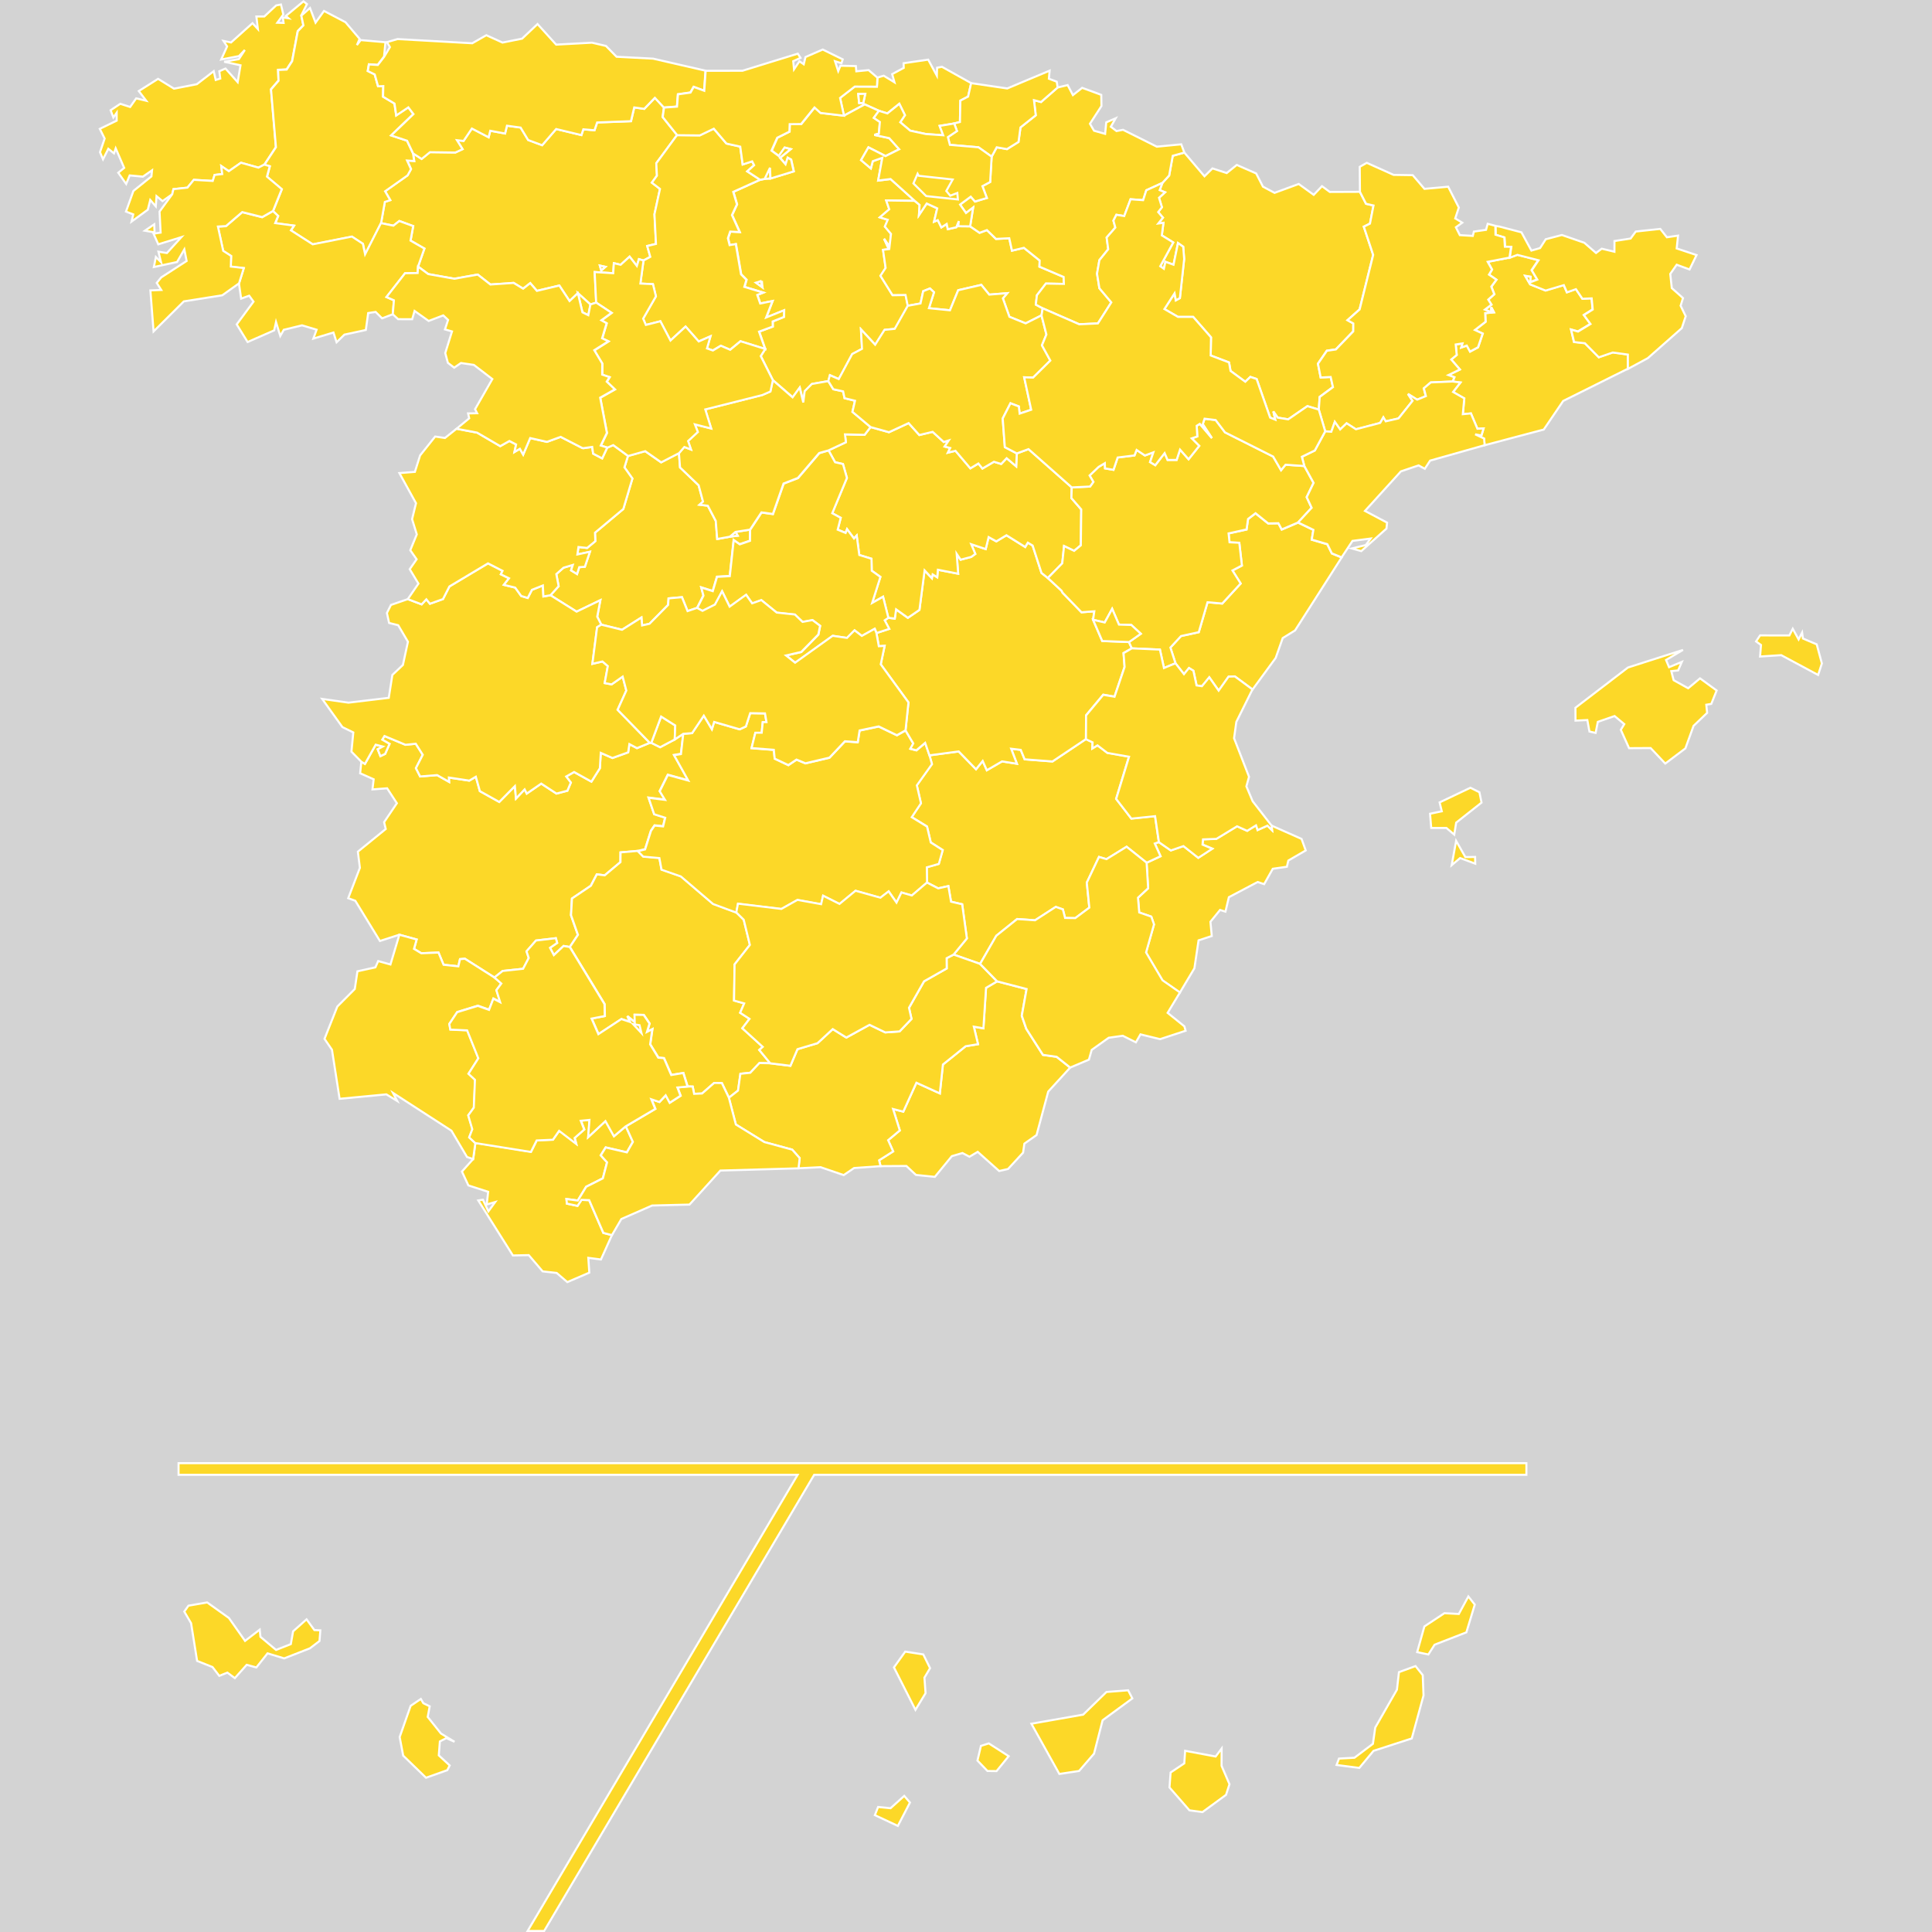 <?xml version="1.0" encoding="UTF-8" standalone="no"?>
<?xml-stylesheet type="text/css" href="/styles/home.css"?>
<!-- https://www.amcharts.com/svg-maps -->

<svg version="1.1" xmlns="http://www.w3.org/2000/svg" id="map-spain" viewBox="0 0 468.563 468.563" width="468.563"
   height="468.563" class="">

   <defs id="defs4">
      <style type="text/css" id="style2">
         .land {
            fill: #fcd828;
            fill-opacity: 1;
            stroke: white;
            stroke-opacity: 1;
            stroke-width: 0.5;
         }

         .rectangle:hover {
            fill: #bdbdbd;
            cursor: pointer;
         }
      </style>
      <!-- <amcharts:ammap
       projection="mercator"
       leftLongitude="-9.301684"
       topLatitude="43.792633"
       rightLongitude="4.313022"
       bottomLatitude="31.733447" /> -->
      <!-- All areas are listed in the line below. You can use this list in your script. -->
      <!--{id:"divider"},{id:"ES-A"},{id:"ES-AB"},{id:"ES-AL"},{id:"ES-AV"},{id:"ES-B"},{id:"ES-BA"},{id:"ES-BI"},{id:"ES-BU"},{id:"ES-C"},{id:"ES-CA"},{id:"ES-CC"},{id:"ES-CE"},{id:"ES-CO"},{id:"ES-CR"},{id:"ES-CS"},{id:"ES-CU"},{id:"ES-GC"},{id:"ES-GI"},{id:"ES-GR"},{id:"ES-GU"},{id:"ES-H"},{id:"ES-HU"},{id:"ES-J"},{id:"ES-L"},{id:"ES-LE"},{id:"ES-LO"},{id:"ES-LU"},{id:"ES-M"},{id:"ES-MA"},{id:"ES-ML"},{id:"ES-MU"},{id:"ES-NA"},{id:"ES-O"},{id:"ES-OR"},{id:"ES-P"},{id:"ES-PM"},{id:"ES-PO"},{id:"ES-S"},{id:"ES-SA"},{id:"ES-SE"},{id:"ES-SG"},{id:"ES-SO"},{id:"ES-SS"},{id:"ES-TE"},{id:"ES-TF"},{id:"ES-TO"},{id:"ES-T"},{id:"ES-V"},{id:"ES-VA"},{id:"ES-VI"},{id:"ES-Z"},{id:"ES-ZA"}-->
   </defs>
   <rect id="background" class="rectangle" stroke-width="0" stroke="#000" width="468.563" height="468.563" y="0" x="0"
      fill="#d3d3d3" />
   <path d="m 370.193,357.683 h -172.74 l -65.48,110.63 h -4.01 l 65.48,-110.63 H 43.303 v -2.82 H 370.193 Z"
      class="land" id="divider" />
   <path
      d="m 281.053,204.223 2.9,2.01 3.06,-1.06 3.59,2.85 3.4,-2.21 -2.37,-0.99 0.12,-1.27 3.24,-0.12 5.02,-3.05 2.46,1.1 2.14,-1.33 0.39,1.14 2.38,-1.07 1.12,1.13 -0.11,-1.12 v 0 l 7.27,3.23 1.01,2.79 -4.22,2.46 -0.35,1.5 -3.42,0.49 -2.1,3.73 -1.57,-0.52 -6.98,3.68 -0.83,3.51 -1.31,-0.41 -2.33,2.86 0.32,3.46 -3.2,1.05 -1.01,6.77 -3.53,5.91 v 0 l -4.23,-2.95 -3.99,-6.75 1.93,-6.81 -0.64,-1.91 -2.93,-1.01 -0.3,-3.58 2.46,-2.29 -0.37,-6.2 v 0 l 3.39,-1.58 -1.4,-3.09 z"
      class="land" title="Alicante" id="ES-A" />
   <path
      d="m 263.373,179.243 1.61,0.77 -0.07,1.49 1.25,-0.76 2.39,1.82 5.26,0.93 -3.12,10.23 3.68,4.78 5.75,-0.59 0.93,6.31 v 0 l -0.99,0.35 1.4,3.09 -3.39,1.58 v 0 l -4.84,-3.87 -4.88,3.01 -1.82,-0.54 -2.95,6.23 0.61,6.07 -3.4,2.54 -2.48,-0.04 -0.54,-2.08 -1.71,-0.61 -5.04,3.25 -4.34,-0.31 -5.04,4.05 -3.94,6.83 v 0 l -6.43,-2.26 v 0 l 3.22,-3.92 -1.14,-8.28 -2.7,-0.63 -0.65,-3.78 -2.46,0.55 -2.74,-1.41 v 0 l -0.05,-3.72 2.91,-0.83 0.95,-3.35 -2.89,-1.85 -0.91,-3.86 -3.71,-2.28 2.23,-3.36 -1,-4.36 3.67,-5.14 -0.59,-2.1 v 0 l 7.1,-0.95 4.2,4.32 1.62,-2.01 1,2.25 3.69,-2.15 3.6,0.57 -1.39,-3.64 2.33,0.28 0.94,2.29 6.75,0.52 z"
      class="land" title="Albacete" id="ES-AB" />
   <path
      d="m 241.813,238.013 7.16,1.86 -1.17,6.48 1.1,3.17 4.04,6.32 3.32,0.47 3.28,2.61 v 0 l -5.32,5.82 -2.83,10.54 -2.95,2.08 -0.32,2.19 -3.64,3.96 -2.16,0.49 -5.2,-4.65 -2,1.19 -1.7,-0.9 -2.58,0.76 -4.12,5.02 -4.58,-0.47 -2.32,-2.17 -6.26,0.04 v 0 l -0.36,-1.42 3.41,-2.16 -1.22,-2.72 2.83,-2.36 -1.63,-5.2 2.48,0.64 3.18,-7.01 5.68,2.58 0.75,-7 5.51,-4.43 3,-0.5 -1.01,-4.25 2.32,0.4 0.64,-9.82 z"
      class="land" title="Almería" id="ES-AL" />
   <path
      d="m 152.303,110.573 4.14,-1.17 3.87,2.71 4.35,-2.25 v 0 l 0.27,3.51 4.51,4.32 1.06,3.95 -0.84,0.77 2,0.24 1.93,3.68 0.35,4.39 3.06,-0.56 v 0 l 1.91,-0.24 -0.54,-0.92 v 0 l 3.53,-0.55 v 0 l -0.04,2.68 -2.48,0.85 -1.46,-1.03 -0.95,8.73 -3.1,0.17 -1.03,3.47 -2.79,-0.89 0.53,1.98 -1.53,3.02 v 0 l -2.3,0.77 -1.36,-3.37 -3.25,0.29 -0.11,1.59 -4.51,4.57 -1.8,0.4 -0.16,-1.92 -4.7,2.97 -5.04,-1.24 v 0 l -0.98,-1.93 0.76,-4 -5.76,2.78 -6.34,-3.98 v 0 l 1.98,-2.19 -0.56,-2.94 1.75,-1.55 2.25,-0.67 -0.42,1.32 1.45,0.88 0.53,-1.66 1.36,-0.09 1.23,-3.64 -3.04,0.64 0.26,-1.8 2.1,0.23 1.99,-1.65 -0.08,-2.05 6.87,-5.75 2.2,-7.38 -1.93,-2.72 z"
      class="land" title="Avila" id="ES-AV" />
   <path
      d="m 366.103,62.463 1.86,-0.7 5.12,1.31 -1.63,2.43 1.35,2.26 -1.71,0.65 0.08,-1.32 -1.29,-0.21 1.19,2.05 3.74,1.5 4.42,-1.32 0.76,1.75 2.18,-0.77 1.57,2.33 2.24,-0.1 0.26,2.71 -2.14,1.34 1.6,2.17 -3.02,1.83 -1.68,-0.47 0.72,3.01 2.62,0.29 3.39,3.42 3.39,-1.17 3.66,0.5 0.01,3.48 v 0 l -15.68,7.81 -4.7,6.93 -14.35,3.81 v 0 l -0.13,-1.61 -2.17,-1.03 1.52,0.29 0.52,-1.72 -1.49,0.08 -1.57,-3.72 -1.96,0.19 0.35,-3.84 -2.71,-1.55 1.78,-2.3 -1.89,-0.24 v 0 l 0.42,-1.04 -1.44,-0.53 2.78,-1.35 -2.09,-2.42 1.32,-1.11 -0.24,-2.53 1.66,-0.26 -0.31,0.99 1.34,-0.46 0.8,1.45 1.93,-1.04 1.13,-3.32 -1.88,-0.87 2.58,-2 -0.09,-2.09 2.12,-0.2 -0.66,-1.24 -0.01,1.21 -1.52,-0.62 1.58,-1.21 -0.77,-1.22 1.47,-1.31 -0.72,-1.84 1.24,-1.68 -1.8,-1.23 0.73,-1.23 -1.04,-1.88 z"
      class="land" title="Barcelona" id="ES-B" />
   <path
      d="m 165.713,177.963 -0.58,4.85 -1.67,0.27 3.44,6.16 -4.95,-1.37 -1.97,3.96 1.28,2.08 -3.98,-0.49 1.36,4 2.67,0.84 -0.51,2.1 -2.06,-0.21 -0.88,1.3 -1.42,4.49 -1.75,0.42 v 0 l -4.22,0.37 -0.02,2.36 -3.82,3.21 -1.91,-0.24 -1.45,2.77 -4.57,3.09 -0.23,4.05 1.67,4.76 -1.95,2.94 v 0 l -1.5,-0.25 -2.36,2.21 -0.93,-1.76 1.73,-1.19 -0.32,-1.14 -4.81,0.56 -2.3,2.63 0.54,1.61 -1.37,2.62 -4.96,0.53 -2,1.57 v 0 l -7.17,-4.55 -1.18,0.1 -0.4,1.74 -3.59,-0.38 -1.23,-2.96 -4.16,0.17 -1.77,-1.06 0.64,-2.27 -4.2,-1.16 v 0 l -4.71,1.52 -5.97,-9.75 -1.72,-0.63 2.83,-7.36 -0.49,-3.92 6.76,-5.5 -0.4,-1.66 3.1,-4.59 -2.36,-3.62 -3.56,0.27 0.29,-2.46 -3.28,-1.46 0.29,-2.79 v 0 l 0.87,0.52 2.61,-4.66 1.72,0.45 -1.23,0.67 0.66,1.66 1.14,-0.54 1.07,-2.43 -1.77,-1.02 0.54,-0.89 5.1,2.13 2.49,-0.26 1.7,2.68 -1.66,3.25 1.02,2.01 4.12,-0.33 2.9,1.64 -0.05,-1.05 4.95,0.75 1.59,-0.94 0.98,3.49 4.7,2.62 3.79,-3.84 0.27,3.01 2.09,-2.21 0.52,1.01 3.51,-2.42 3.69,2.42 2.65,-0.69 0.84,-1.98 -1.13,-1.47 1.92,-1.09 4.2,2.33 2.05,-3.25 0.22,-3.72 2.83,1.24 3.81,-1.37 0.3,-2 1.84,0.98 3.11,-1.29 v 0 h 0.36 v 0 l 2.14,1.06 3.55,-1.88 v 0 z"
      class="land" title="Badajoz" id="ES-BA" />
   <path
      d="m 225.113,14.463 2.1,3.89 0.06,-1.93 1.18,-0.22 7.08,3.96 v 0 l -0.74,3.26 -1.88,0.98 -0.1,5.19 -1.4,0.35 v 0 l -3.53,0.58 0.86,2.27 -4.18,-0.29 -3.82,-0.82 -2.42,-2.05 1.14,-1.71 -1.36,-2.75 -2.9,2.33 -2.04,-0.64 v 0 l -3.44,-1.55 -5.04,2.73 v 0 l -0.95,-4.31 3.57,-2.76 5.37,0.02 0.13,-2.18 v 0 l 1.52,-0.45 2.61,1.6 -0.56,-1.99 2.81,-1.51 -0.04,-1.13 z m -16.96,8.33 1.69,-0.04 -0.48,2.24 -1.01,-0.02 z"
      class="land" title="Vizcaya" id="ES-BI" />
   <path
      d="m 222.703,42.313 0.11,0.32 v 0 l 8.24,0.9 -1.55,2.78 0.96,1.15 1.71,-0.66 0.14,1.57 -7.69,-0.82 -3.09,-3.07 1.01,-2.35 v 0 z m -18.02,-14.26 5.04,-2.73 3.44,1.55 v 0 l -1.24,1.7 1.47,0.99 -0.24,2.82 -1.1,0.33 3.61,0.77 2.42,2.7 -3.31,1.66 -4.15,-2.12 -1.78,3.1 2.37,2.01 0.46,-1.75 2.32,-0.82 -1.01,5.53 3.02,-0.37 5.88,5.3 v 0 l -6.94,-0.1 0.75,2.14 -2.28,1.96 1.92,0.6 -0.7,1.64 1.49,1.78 -0.36,3.11 -1.34,-1.93 1.16,2.51 -1.4,0.17 0.63,4.39 -1.25,1.91 2.92,4.68 3.17,-0.03 0.54,2.63 v 0 0 0 l -3.16,5.59 -2.47,0.24 -2.28,3.61 -3.45,-3.73 0.26,4.72 -2.38,1.26 -3.26,6.07 -2.15,-0.94 -0.38,1.43 v 0 l -3.99,0.7 -1.74,1.75 -0.34,2.73 -0.87,-3.6 -1.72,2.36 -4.81,-4.17 v 0 l -2.94,-5.84 1.09,-1.73 v 0 l -1.47,-4.2 3.32,-1.23 -0.02,-1.24 2.73,-1.1 0.03,-1.61 -4.34,1.75 1.55,-4 -2.99,0.6 -0.71,-2.07 1.44,-0.57 -4.58,-1.39 0.52,-1.72 -1.31,-1.32 -1.27,-7.33 -1.5,0.24 -0.41,-1.66 0.55,-1.62 2.29,0.11 -1.86,-4.11 1.21,-2.6 -0.9,-3.03 6.5,-2.94 v 0 l 1.09,-0.21 v 0 l 1.42,-0.1 v 0 l 5.64,-1.73 -0.64,-2.84 -0.83,-0.46 -0.5,1.6 -1.35,-1.58 2.6,-2.11 -1.47,-0.37 -1.42,2.05 -1.76,-1.3 1.39,-3.13 2.96,-1.48 0.07,-1.81 2.76,-0.03 3.25,-4.02 1.46,1.32 z m -19.88,40.32 0.11,1.32 v 0 l -1.52,-1.11 v 0 z"
      class="land" title="Burgos" id="ES-BU" />
   <path
      d="m 73.603,0.323 0.84,0.68 -1.38,2.74 v 0 l 0.5,2.37 -1.36,1.41 -1.37,7.27 -1.32,2.03 -2.08,0.1 0.1,2.61 -1.82,2.11 1.2,14.02 -2.81,4.27 v 0 l -1.42,0.73 -4.23,-1.19 -2.94,2.05 -1.84,-1.24 0.23,1.94 -1.85,0.21 -0.45,1.46 -4.59,-0.27 -1.54,1.89 -3.4,0.37 -0.29,1.22 v 0 l -2.37,1.67 -1.45,-1.21 -0.18,2.48 -1.34,-1.55 -0.6,2.37 -3.94,2.88 0.41,-1.75 -1.76,-0.68 1.8,-5 4.37,-3.53 0.15,-1.48 -2.22,1.54 -3.2,-0.3 -0.85,2.07 -1.92,-2.72 1.43,-1.17 -2.05,-4.75 -0.42,1.22 -1.37,-1.11 -1.29,2.55 -0.73,-1.73 1.13,-3.3 -1.18,-2.35 4.1,-2 v -1.92 l -0.81,1.16 -0.66,-1.76 2.34,-1.56 2.39,0.77 1.47,-2.09 2.43,0.58 -1.8,-2.35 4.68,-2.96 3.86,2.38 5.54,-1.08 4.09,-3.16 0.49,2.13 1.1,-0.34 -0.23,-1.78 1.5,-0.65 2.95,3.31 0.69,-4.1 -3.96,-0.85 3.57,-0.65 1.44,-2.21 -1.43,1.48 -4.31,0.83 1.44,-3.17 -0.88,-1.34 1.83,0.38 5.21,-4.68 1.3,1.43 -0.36,-3.05 1.93,-0.01 2.87,-2.68 1.16,-0.22 0.57,2.42 -1.45,2 1.52,0.05 -0.19,-1.33 1.39,0.2 -0.66,-0.56 z"
      class="land" title="A Coruña" id="ES-C" />
   <path
      d="m 115.293,277.163 13.5,2.16 1.4,-2.79 3.94,-0.16 1.51,-2.16 4.12,3.15 -0.37,-1.41 2.33,-2.05 -0.83,-2.13 2.11,-0.21 -0.33,4.2 4.2,-3.9 2.06,3.68 2.84,-2.4 v 0 l 1.71,3.78 -1.45,2.54 -5.14,-1.19 -1.2,1.92 1.53,1.69 -1.02,3.88 -4.05,2.05 -2.03,3.34 -2.75,-0.37 0.11,1.12 2.58,0.55 0.96,-1.46 1.86,0.07 3.44,7.95 2.08,0.54 v 0 l -2.66,5.91 -3.06,-0.4 0.24,3.59 -5.33,2.29 -2.58,-2.22 -3.4,-0.38 -3.37,-3.94 -3.85,0.08 -8.4,-13.34 1.13,-0.18 1.33,2.82 1.65,-2.26 -2.06,0.6 0.35,-3.08 -4.8,-1.55 -1.56,-3.36 2.73,-3.05 v 0 z"
      class="land" title="Cadiz" id="ES-CA" />
   <path
      d="m 98.903,145.303 3.36,1.27 1.14,-1.22 0.87,1.07 3.16,-1.13 1.56,-3.06 9.36,-5.6 3.53,1.81 -0.41,0.84 1.98,0.97 -1.25,1.59 2.75,0.67 1.46,2.03 1.58,0.48 1.01,-1.97 2.66,-1.06 0.13,2.66 1.71,-0.29 v 0 l 6.34,3.98 5.76,-2.78 -0.76,4 0.98,1.93 v 0 l -1.01,0.63 -1.14,8.87 2.44,-0.57 1.3,1.12 -0.76,4.12 1.68,0.31 2.68,-1.88 0.89,3.38 -2.11,4.67 7.8,8.01 v 0 l -3.11,1.29 -1.84,-0.98 -0.3,2 -3.81,1.37 -2.83,-1.24 -0.22,3.72 -2.05,3.25 -4.2,-2.33 -1.92,1.09 1.13,1.47 -0.84,1.98 -2.65,0.69 -3.69,-2.42 -3.51,2.42 -0.52,-1.01 -2.09,2.21 -0.27,-3.01 -3.79,3.84 -4.7,-2.62 -0.98,-3.49 -1.59,0.94 -4.95,-0.75 0.05,1.05 -2.9,-1.64 -4.12,0.33 -1.02,-2.01 1.66,-3.25 -1.7,-2.68 -2.49,0.26 -5.1,-2.13 -0.54,0.89 1.77,1.02 -1.07,2.43 -1.14,0.54 -0.66,-1.66 1.23,-0.67 -1.72,-0.45 -2.61,4.66 -0.87,-0.52 v 0 l -2.4,-2.45 0.45,-4.66 -2.64,-1.29 -4.91,-6.84 6.38,0.91 9.77,-1.17 0.87,-5.55 2.56,-2.42 1.22,-5.63 -2.36,-4.01 -2.21,-0.55 -0.53,-2.41 0.98,-1.96 z"
      class="land" title="Caceres" id="ES-CC" />
   <path
      d="m 59.833,403.763 -2.88,3.23 -1.81,-1.34 -1.96,0.79 -1.65,-2.14 -3.73,-1.49 -1.46,-9.15 -1.65,-2.81 1.01,-1.43 4.54,-0.79 5.28,3.78 3.91,5.55 3.55,-2.73 0.18,1.74 3.79,3.18 3.58,-1.41 0.55,-3.1 3.27,-2.91 1.89,2.6 1.45,0.07 -0.21,2.59 -2.32,1.77 -6.24,2.44 -4.04,-1.22 -2.71,3.42 z"
      class="land" title="Ceuta" id="ES-CE" />
   <path
      d="m 155.103,248.633 0.47,1.93 -2.02,-2.16 z m -0.41,-42.27 1.3,1.33 3.92,0.35 0.52,2.82 4.69,1.64 7.81,6.68 5.65,2.09 v 0 l 1.8,1.78 1.5,6.1 -3.71,4.73 -0.14,8.76 2.46,0.69 -0.98,2.28 2.27,1.48 -1.74,2.28 4.95,4.51 -0.85,0.75 2.66,3.23 v 0 l -2.61,-0.06 -2.21,2.37 -2.4,0.24 -0.58,4.08 -2.22,1.74 v 0 l -1.71,-3.57 -1.86,-0.02 -2.93,2.56 -1.93,0.08 -0.35,-1.76 -1.22,-0.03 v 0 l -1.03,-3.28 -2.92,0.49 -1.78,-4.09 -1.37,-0.12 -1.97,-3.23 0.53,-3.68 -1.3,0.67 0.62,-2.03 -1.41,-2.09 -2.23,-0.04 0.06,1.81 -1.81,-1.47 0.67,1.4 -2.11,-0.69 -5.57,3.66 -1.65,-3.78 3.2,-0.61 -0.07,-2.9 -8.43,-13.85 v 0 l 1.96,-2.94 -1.68,-4.76 0.23,-4.05 4.58,-3.09 1.45,-2.77 1.91,0.24 3.82,-3.21 0.02,-2.36 z"
      class="land" title="Cordoba" id="ES-CO" />
   <path
      d="m 157.953,180.153 2.38,-6.37 3.43,2.17 -0.12,3.39 v 0 l -3.55,1.88 z m 7.76,-2.19 2.13,-0.16 2.85,-4.24 1.96,3.29 0.55,-1.76 6.18,1.79 1.5,-0.69 1.06,-3.22 3.59,0.06 0.36,2.12 -0.91,0.01 -0.26,2.57 -1.53,0.01 -0.92,3.72 5.4,0.42 0.21,2.13 3.32,1.57 1.98,-1.33 2.16,0.89 5.83,-1.36 3.75,-3.97 3.1,0.22 0.46,-2.84 4.63,-0.98 4.42,2.13 2.09,-1.18 v 0 l 1.88,3.18 -0.7,1.28 1.46,0.37 2.14,-1.8 1.04,3.03 v 0 l 0.59,2.11 -3.67,5.14 1,4.36 -2.24,3.36 3.71,2.28 0.91,3.86 2.9,1.85 -0.95,3.34 -2.91,0.83 0.05,3.72 v 0 l -3.66,3.13 -2.52,-0.73 -1.19,2.47 -1.92,-2.73 -2,1.54 -6.02,-1.69 -3.89,3.2 -3.99,-2 -0.47,2.07 -5.75,-1.04 -3.9,2.19 -10.52,-1.27 -0.41,2.13 v 0 l -5.65,-2.09 -7.81,-6.68 -4.69,-1.64 -0.52,-2.82 -3.92,-0.35 -1.3,-1.33 v 0 l 1.75,-0.42 1.43,-4.49 0.88,-1.3 2.06,0.21 0.51,-2.1 -2.67,-0.84 -1.36,-4 3.98,0.5 -1.28,-2.08 1.97,-3.96 4.95,1.36 -3.44,-6.15 1.67,-0.27 z"
      class="land" title="Ciudad Real" id="ES-CR" />
   <path
      d="m 285.083,160.863 -1.24,-3.81 2.59,-2.8 4.3,-0.93 2.13,-7.26 3.56,0.32 4.47,-4.86 -1.99,-3.16 2.29,-1.19 -0.63,-5.52 -2.37,-0.1 -0.23,-2.17 4.36,-0.95 0.37,-2.54 1.81,-1.39 3.08,2.47 2.47,-0.04 0.81,1.51 3.95,-1.69 v 0 l 3.72,1.79 -0.4,2.36 3.78,1.11 1.1,2.23 2.37,0.97 v 0 l -11.29,17.68 -3,1.86 -1.7,4.81 -5.61,7.66 v 0 l -4.28,-3.16 -1.52,0.06 -2.4,3.39 -2.28,-3.23 -1.77,2.16 -1.31,-0.18 -0.77,-3.56 -1.07,-0.66 -1.21,1.49 z"
      class="land" title="Castellón" id="ES-CS" />
   <path
      d="m 215.423,149.833 1.57,0.2 0.32,-2.24 2.86,2.05 2.81,-1.92 1.24,-9.58 1.78,1.89 0.17,-0.92 1.13,0.69 0.15,-1.82 4.92,0.96 -0.36,-4.83 0.96,1.43 2.58,-0.68 0.98,-0.72 -1,-2.35 3.52,1.17 0.71,-2.89 1.87,1.03 2.45,-1.48 4.55,2.84 0.63,-1.05 1.18,0.7 2.15,6.64 1.54,1.23 v 0 l 3.33,3.09 0.23,0.46 4.6,4.76 3.11,-0.24 -0.3,2.06 v 0 l 2.21,5.15 6.49,0.25 v 0 l 0.7,1.53 v 0 l -2.02,1.12 0.26,3.36 -2.45,7.22 -2.73,-0.47 -4.16,4.99 -0.03,5.78 v 0 l -8.12,5.43 -6.75,-0.52 -0.94,-2.29 -2.33,-0.28 1.39,3.64 -3.6,-0.57 -3.69,2.15 -1,-2.25 -1.62,2.01 -4.2,-4.32 -7.1,0.95 v 0 l -1.04,-3.03 -2.13,1.8 -1.46,-0.38 0.71,-1.28 -1.88,-3.18 v 0 l 0.71,-6.77 -6.72,-9.24 0.94,-4.47 -1.41,0.08 -0.58,-3.2 v 0 l 3.09,-1.01 -1.11,-2.08 z"
      class="land" title="Cuenca" id="ES-CU" />
   <path
      d="m 296.283,424.063 -0.02,4.2 1.92,4.46 -0.84,2.58 -5.71,4.18 -3.16,-0.43 -4.84,-5.55 0.27,-3.62 3.32,-2.22 0.2,-3.05 7.4,1.39 z m 47.02,-19.99 1.75,2.19 0.19,4.94 -2.85,10.42 -9.28,3.01 -3.44,4.14 -5.52,-0.72 0.59,-1.55 3.75,-0.2 4.48,-3.38 0.56,-3.94 5.26,-9.19 0.49,-4.25 z m 12.81,-16.89 1.56,1.98 -2.04,6.73 -7.7,2.99 -1.52,2.38 -2.71,-0.58 1.75,-6.23 4.86,-3.21 3.49,0.19 z"
      class="land" title="Las Palmas" id="ES-GC" />
   <path
      d="m 363.603,54.933 5.39,1.41 2.41,4.43 2.11,-0.61 1.37,-2.14 3.92,-1.03 5.43,1.88 2.85,2.48 1.38,-1.04 3.08,0.74 0.01,-2.6 3.91,-0.6 1.25,-1.7 5.95,-0.64 1.6,2.03 2.71,-0.4 -0.33,3.11 4.82,1.61 -1.7,3.49 -3.12,-1.15 -1.56,2.23 0.37,3.43 2.72,2.43 -0.58,1.85 1.24,2.55 -0.95,2.89 -8.23,7.27 -4.84,2.62 v 0 l -0.01,-3.48 -3.66,-0.5 -3.38,1.17 -3.38,-3.42 -2.62,-0.29 -0.72,-3.01 1.68,0.47 3.02,-1.83 -1.6,-2.17 2.14,-1.34 -0.26,-2.71 -2.24,0.1 -1.57,-2.33 -2.18,0.77 -0.76,-1.75 -4.42,1.32 -3.74,-1.5 -1.19,-2.04 1.29,0.21 -0.08,1.32 1.71,-0.65 -1.34,-2.26 1.63,-2.43 -5.12,-1.31 -1.86,0.7 v 0 l 0.38,-2.62 -1.5,-0.02 -0.14,-2.27 -2.14,-0.64 -0.03,-2.16 v 0 z"
      class="land" title="Girona" id="ES-GI" />
   <path
      d="m 231.273,231.513 6.43,2.26 v 0 l 4.11,4.24 v 0 l -2.67,1.56 -0.64,9.82 -2.32,-0.4 1.01,4.25 -3,0.5 -5.51,4.43 -0.75,7 -5.68,-2.58 -3.18,7.01 -2.48,-0.64 1.63,5.2 -2.83,2.36 1.22,2.72 -3.41,2.16 0.36,1.42 v 0 l -6.43,0.46 -2.52,1.71 -5.6,-1.92 -5.36,0.27 v 0 l 0.28,-2.48 -1.81,-2.04 -6.76,-1.84 -6.91,-4.26 -1.69,-6.49 v 0 l 2.22,-1.73 0.58,-4.08 2.4,-0.25 2.22,-2.36 2.61,0.06 v 0 l 4.9,0.61 1.71,-4.03 4.86,-1.45 3.7,-3.42 3.29,2.05 5.63,-3.09 3.81,1.84 3.48,-0.24 2.89,-3.03 -0.61,-2.7 3.65,-6.42 5.5,-3.12 -0.02,-2.49 z"
      class="land" title="Granada" id="ES-GR" />
   <path
      d="m 211.143,103.573 4.46,1.25 4.76,-2.21 2.59,2.89 3.24,-0.77 2.69,2.46 1.22,-0.38 -1,1.49 1.35,0.35 -0.55,1.13 1.83,-0.45 3.61,4.25 1.95,-1.17 0.98,1.21 2.8,-1.64 1.74,0.54 1.33,-1.39 2.31,1.96 0.15,-3.13 v 0 l 2.84,-1.04 10.48,9.27 v 0 l -0.09,2.6 2.39,2.76 -0.1,8.71 -1.63,1.33 -2.43,-1.16 -0.44,4.19 -3.49,3.56 v 0 l -1.54,-1.23 -2.15,-6.65 -1.17,-0.69 -0.63,1.04 -4.55,-2.84 -2.46,1.48 -1.86,-1.03 -0.71,2.9 -3.52,-1.18 1,2.36 -0.98,0.72 -2.58,0.68 -0.96,-1.43 0.36,4.82 -4.92,-0.95 -0.15,1.82 -1.12,-0.69 -0.17,0.91 -1.78,-1.89 -1.25,9.58 -2.81,1.92 -2.85,-2.05 -0.32,2.24 -1.57,-0.2 v 0 l -1.28,-5.11 -2.65,1.5 2,-6.31 -2.1,-1.49 -0.06,-2.91 -2.96,-0.91 -0.63,-4.71 -0.66,0.71 -1.67,-2.26 -0.36,0.91 -1.92,-0.79 0.74,-2.87 -2.06,-1.12 3.56,-8.56 -0.96,-3.37 -1.91,-0.43 -1.59,-2.88 v 0 l 4.21,-1.97 -0.22,-1.91 4.76,0.12 z"
      class="land" title="Guadalajara" id="ES-GU" />
   <path
      d="m 95.303,265.053 1.03,1.97 -2.63,-1.61 -11.34,1.08 -1.85,-11.9 -1.81,-2.64 3.11,-7.84 4.23,-4.25 0.65,-4.3 4.35,-0.96 0.68,-1.52 2.97,0.83 2.16,-7.22 v 0 l 4.19,1.16 -0.64,2.27 1.77,1.07 4.17,-0.17 1.23,2.96 3.59,0.38 0.4,-1.74 1.18,-0.1 7.17,4.56 v 0 l 1.69,1.4 -1.2,1.63 0.92,2.9 -1.65,-0.85 -1.05,2.71 -2.73,-0.97 -4.99,1.53 -1.91,2.87 0.25,1.36 4.08,0.19 2.72,6.78 -2.39,3.75 1.58,1.48 -0.29,6.76 -1.35,1.86 0.99,3.38 -0.76,1.97 1.47,1.37 v 0 l -0.55,3.9 v 0 l -1.48,-0.5 -3.78,-6.38 z"
      class="land" title="Huelva" id="ES-H" />
   <path
      d="m 281.913,44.363 1.64,-1.8 0.87,-4.78 2.81,-0.78 v 0 l 4.89,5.75 1.93,-1.91 3.46,1.13 2.44,-1.97 4.7,2.06 1.65,3.21 2.81,1.5 5.86,-2.15 3.64,2.63 2.01,-2.1 1.89,1.4 7.3,-0.03 v 0 l 1.48,2.9 1.82,0.41 -0.86,4.4 -1.5,0.73 2.27,6.84 -3.29,13.23 -2.93,2.61 1.4,0.78 -0.01,1.93 -4.22,4.37 -2.18,0.32 -2.16,3.15 0.66,3.34 2.42,-0.12 0.56,2.45 -3.22,2.38 -0.21,3.09 v 0 l -2.76,-0.83 -4.66,3.2 -2.56,-0.42 -1.04,-1.49 0.49,2 -1.27,-0.51 -3.28,-9.37 -1.52,-0.5 -1.23,1.17 -3.57,-2.62 -0.37,-2.06 -4.45,-1.69 0.08,-4.4 -4.33,-4.96 h -3.69 l -3.28,-1.9 2.46,-3.82 0.31,1.7 0.98,-0.53 1.04,-9.48 -0.23,-2.98 -1.27,-0.89 -1.08,5.25 -1.96,-0.71 -0.38,1.69 -0.88,-0.61 3.15,-5.77 -2.77,-1.72 0.39,-3.04 -1.25,0.16 1.13,-1.41 -1.15,-1.36 0.9,-1.17 -0.7,-2.3 1.46,-1.33 -1.3,-0.52 z"
      class="land" title="Huesca" id="ES-HU" />
   <path
      d="m 224.803,214.043 2.74,1.41 2.46,-0.55 0.65,3.78 2.7,0.63 1.14,8.28 -3.22,3.92 v 0 l -1.69,0.87 0.02,2.49 -5.5,3.12 -3.65,6.42 0.61,2.7 -2.89,3.03 -3.48,0.24 -3.81,-1.84 -5.63,3.09 -3.29,-2.05 -3.7,3.42 -4.86,1.45 -1.71,4.03 -4.9,-0.61 v 0 l -2.65,-3.23 0.84,-0.75 -4.95,-4.51 1.74,-2.28 -2.27,-1.48 0.98,-2.27 -2.46,-0.69 0.13,-8.77 3.71,-4.73 -1.49,-6.1 -1.8,-1.78 v 0 l 0.4,-2.13 10.53,1.28 3.9,-2.19 5.74,1.04 0.47,-2.06 3.99,2 3.88,-3.2 6.03,1.69 2,-1.54 1.91,2.73 1.2,-2.46 2.52,0.73 z"
      class="land" title="Jaén" id="ES-J" />
   <path
      d="m 331.483,39.493 6.5,2.92 4.64,0.07 2.85,3.32 5.75,-0.52 2.58,5.05 -0.87,2.64 1.7,1.03 -1.54,1.12 0.95,1.9 3.15,0.19 0.26,-1.05 2.95,-0.42 0.4,-1.47 1.86,0.49 v 0 l 0.03,2.16 2.14,0.64 0.14,2.27 1.5,0.02 -0.38,2.62 v 0 l -5.29,1.02 1.04,1.88 -0.73,1.23 1.8,1.23 -1.24,1.68 0.72,1.84 -1.46,1.31 0.77,1.22 -1.58,1.21 1.52,0.62 0.01,-1.21 0.66,1.24 -2.12,0.2 0.09,2.09 -2.58,2 1.88,0.87 -1.13,3.32 -1.93,1.04 -0.79,-1.45 -1.34,0.46 0.31,-0.99 -1.66,0.26 0.24,2.54 -1.32,1.11 2.09,2.42 -2.78,1.35 1.44,0.53 -0.42,1.04 v 0 l -5.31,0.23 -1.69,1.44 0.5,1.89 -2.11,0.86 -2.22,-1.39 1.09,1.68 -3.4,4.26 -3.1,0.71 -0.57,-0.97 -0.77,1.35 -5.87,1.54 -2.26,-1.45 -1.57,1.5 -1.29,-1.84 -0.86,2.4 -1.46,-0.11 v 0 l -1.56,-5.27 v 0 l 0.22,-3.09 3.22,-2.38 -0.56,-2.46 -2.42,0.12 -0.66,-3.34 2.16,-3.14 2.18,-0.32 4.22,-4.38 0.01,-1.93 -1.4,-0.78 2.93,-2.61 3.29,-13.23 -2.27,-6.84 1.49,-0.75 0.86,-4.4 -1.81,-0.41 -1.48,-2.9 v 0 l -0.05,-6.07 z"
      class="land" title="Lleida" id="ES-L" />
   <path
      d="m 161.013,26.063 -0.32,2.3 3.51,4.39 v 0 l -5.03,6.83 0.16,3.01 -1.24,1.7 1.98,1.52 -1.34,6.14 0.37,7.2 -2.13,0.5 0.75,2.63 -1.66,0.9 v 0 l -1.11,-0.33 -0.5,1.64 -1.75,-2.24 -2.17,1.97 -1.65,-0.38 -0.15,2.43 -4.5,-0.29 0.36,7.42 v 0 l -1.39,0.44 v 0 l -3.05,-2.74 v 0 l -2.02,1.9 -2.48,-3.75 -5.44,1.29 -1.61,-1.87 -1.72,1.34 -2.31,-1.4 -5.63,0.39 -3.07,-2.41 -5.68,1.01 -6.33,-1.13 -2.47,-1.83 v 0 l 1.55,-4.36 -3.36,-1.93 0.64,-3.52 -3.36,-1.23 -1.44,1.13 -3.01,-0.62 v 0 l 0.92,-5.17 1.31,-0.42 -1.25,-2.16 5.46,-3.85 0.83,-1.51 -0.95,-2.1 1.73,0.13 -0.29,-1.85 v 0 l 2.07,1.34 2.02,-1.64 6.17,0.09 1.74,-0.81 -1.36,-2.18 1.61,0.18 2.02,-3.01 4.06,2.12 0.4,-1.58 3.59,0.67 0.46,-1.89 3.31,0.45 1.83,3.02 3.39,1.26 3.4,-3.92 6.13,1.47 0.47,-1.4 2.7,0.23 0.65,-1.89 8.21,-0.3 0.79,-3.34 2.42,0.35 2.59,-2.68 z m -15.53,38.35 1.35,0.3 v 0 l -0.99,0.87 z"
      class="land" title="León" id="ES-LE" />
   <path
      d="m 220.153,74.163 -0.54,-2.63 -3.16,0.03 -2.92,-4.68 1.25,-1.91 -0.63,-4.39 1.4,-0.17 -1.16,-2.51 1.34,1.93 0.36,-3.11 -1.5,-1.78 0.71,-1.64 -1.92,-0.6 2.28,-1.95 -0.74,-2.14 6.93,0.1 v 0 l 1.18,0.99 -0.16,2.47 1.88,-2.82 2.55,1.18 -0.76,3.22 0.91,-0.37 0.86,1.76 1.3,-0.84 0.26,1.27 2.06,-0.46 0.61,-1.49 -0.15,1.24 2.89,0.03 v 0 l 2.29,1.57 1.78,-0.66 2.2,2.14 3.22,-0.16 0.66,3.01 2.89,-0.69 3.83,3.08 -0.06,1.49 5.87,2.5 0.06,1.68 -4.36,-0.08 -2.18,2.83 -0.27,2.28 1.67,0.89 v 0 l -0.29,1.71 v 0 l -3.85,1.94 -3.93,-1.59 -1.59,-4.48 1.06,-1.25 -4.37,0.35 -1.92,-2.36 -5.6,1.29 -2,4.87 -5.1,-0.51 1.23,-3.86 -0.99,-0.92 -1.63,0.66 -0.65,2.97 z"
      class="land" title="La Rioja" id="ES-LO" />
   <path
      d="m 75.183,1.943 1.35,3.55 2.05,-2.84 5.2,2.73 3.43,4.04 -0.65,1.51 0.91,-1.21 6.01,0.52 -0.34,3.48 v 0 l -1.54,2 -2.15,-0.14 -0.28,1.62 1.68,0.82 0.81,2.88 1.27,-0.05 -0.06,2.57 2.78,1.67 0.42,2.88 2.93,-1.96 1.24,1.64 -5.39,5.18 3.85,1.28 1.46,3.09 v 0 l 0.29,1.85 -1.73,-0.12 0.95,2.1 -0.83,1.51 -5.45,3.85 1.25,2.16 -1.31,0.42 -0.92,5.17 v 0 l -3.85,7.56 -0.53,-2.54 -2.67,-1.75 -9.5,1.87 -5.29,-3.39 0.75,-1.15 -4.56,-0.61 0.71,-1.73 -1.25,-1.18 v 0 l 2.13,-5.3 -3.59,-3.03 0.68,-2.53 -1.33,-0.38 v 0 l 2.81,-4.27 -1.19,-14.02 1.82,-2.11 -0.1,-2.61 2.08,-0.1 1.32,-2.03 1.37,-7.27 1.36,-1.41 -0.5,-2.37 v 0 z"
      class="land" title="Lugo" id="ES-LU" />
   <path
      d="m 178.373,129.003 0.54,0.92 -1.91,0.24 v 0 z m 22.57,-19.77 1.59,2.88 1.91,0.43 0.96,3.37 -3.56,8.56 2.06,1.12 -0.74,2.87 1.92,0.79 0.36,-0.91 1.67,2.26 0.66,-0.71 0.63,4.71 2.96,0.91 0.06,2.91 2.1,1.5 -2,6.31 2.65,-1.5 1.28,5.11 v 0 l -0.89,0.6 1.11,2.08 -3.09,1.01 v 0 l -0.42,-1.03 -3.12,1.74 -1.77,-1.36 -1.83,1.84 -3.46,-0.51 -9.11,6.53 -2.21,-1.76 3.7,-0.85 4.13,-4.23 0.43,-2.11 -1.85,-1.38 -2.4,0.44 -1.87,-1.79 -4.4,-0.46 -3.74,-3.03 -2.22,0.79 -1.46,-2.08 -4,2.88 -1.83,-3.73 -1.73,3.23 -3.02,1.53 -1.32,-0.71 v 0 l 1.53,-3.02 -0.53,-1.98 2.79,0.89 1.03,-3.47 3.1,-0.17 0.95,-8.74 1.46,1.03 2.49,-0.85 0.03,-2.68 v 0 l 2.77,-4.19 2.77,0.39 2.6,-7.39 3.48,-1.35 5.16,-6.04 z"
      class="land" title="Madrid" id="ES-M" />
   <path
      d="m 166.773,263.493 1.22,0.03 0.35,1.76 1.93,-0.08 2.93,-2.56 1.86,0.02 1.71,3.57 v 0 l 1.69,6.49 6.91,4.26 6.76,1.84 1.81,2.05 -0.28,2.48 v 0 l -18.95,0.54 -7.49,8.25 -9.07,0.23 -7.46,3.27 -2.28,3.91 v 0 l -2.08,-0.54 -3.44,-7.94 -1.86,-0.07 -0.96,1.46 -2.58,-0.55 -0.11,-1.11 2.75,0.37 2.03,-3.34 4.05,-2.05 1.02,-3.88 -1.53,-1.69 1.2,-1.92 5.14,1.19 1.45,-2.54 -1.71,-3.78 v 0 l 7.18,-4.24 -0.96,-2.34 1.97,0.67 1.52,-1.63 0.97,1.81 2.63,-1.69 -0.76,-2.01 z"
      class="land" title="Malaga" id="ES-MA" />
   <path
      d="m 102.683,413.083 1.53,0.74 -0.48,2.58 3.21,4.02 3.3,2.01 -1.99,-0.89 -1.57,0.8 -0.26,3.38 2.64,2.45 -0.58,1.14 -5.16,1.84 -5.54,-5.37 -0.85,-4.5 2.66,-7.57 2.47,-1.67 z"
      class="land" title="Melilla" id="ES-ML" />
   <path
      d="m 237.703,233.773 3.93,-6.83 5.05,-4.05 4.34,0.3 5.03,-3.25 1.72,0.6 0.54,2.08 2.47,0.04 3.41,-2.54 -0.61,-6.07 2.95,-6.23 1.82,0.54 4.88,-3.01 4.85,3.87 v 0 l 0.37,6.2 -2.46,2.29 0.3,3.58 2.93,1.01 0.66,1.88 -1.93,6.81 3.99,6.75 4.23,2.95 v 0 l -2.99,4.95 4.06,3.27 0.3,1.07 -6.19,2.04 -4.76,-1.16 -1.11,1.93 -3.18,-1.59 -3.41,0.48 -4.13,2.95 -0.67,2.36 -4.54,1.92 v 0 l -3.28,-2.61 -3.32,-0.47 -4.04,-6.32 -1.1,-3.17 1.17,-6.48 -7.15,-1.86 v 0 z"
      class="land" title="Murcia" id="ES-MU" />
   <path
      d="m 258.933,20.633 1.28,2.43 2.24,-1.76 4.63,1.7 0.05,2.71 -2.79,4.3 0.99,1.69 2.69,0.76 0.27,-2.79 2.29,-0.99 -1.18,2.05 1.38,1.05 1.58,-0.3 8.2,4.09 5.93,-0.57 0.74,2 v 0 l -2.81,0.78 -0.87,4.78 -1.64,1.8 v 0 0 0 l -3.9,1.78 -0.77,2.4 -3.05,-0.22 -1.54,4.07 -1.9,-0.3 -0.72,1.41 0.47,1.68 -2.11,2.42 0.38,2.84 -2.14,2.65 -0.57,3.28 0.57,3.53 2.89,3.43 -3.25,5.1 -4.53,0.21 -8.86,-3.87 v 0 l -1.67,-0.89 0.27,-2.28 2.18,-2.83 4.36,0.08 -0.06,-1.68 -5.87,-2.5 0.06,-1.49 -3.83,-3.08 -2.89,0.69 -0.66,-3.01 -3.22,0.16 -2.2,-2.14 -1.78,0.66 -2.29,-1.57 v 0 l 0.73,-4.55 -1.73,1.32 -1.44,-2.05 2.59,-1.92 1.04,1.18 2.86,-0.86 -1.08,-2.87 1.88,-1.01 0.36,-6.14 v 0 l 1.24,-2.27 2.48,0.44 2.8,-1.74 0.48,-3.52 3.7,-2.94 -0.43,-3.67 1.71,0.45 4.03,-3.52 v 0 z"
      class="land" title="Navarra" id="ES-NA" />
   <path
      d="m 130.363,5.833 4.52,4.99 8.69,-0.47 3.39,0.79 2.57,2.62 8.86,0.46 12.71,2.92 v 0 l -0.34,4.84 -2.55,-0.94 -0.78,1.38 -3.04,0.43 -0.23,2.98 -3.15,0.24 v 0 l -2.19,-2.35 -2.59,2.68 -2.42,-0.35 -0.79,3.34 -8.2,0.31 -0.65,1.89 -2.7,-0.23 -0.47,1.4 -6.12,-1.47 -3.4,3.93 -3.39,-1.26 -1.83,-3.02 -3.31,-0.45 -0.46,1.89 -3.59,-0.67 -0.4,1.58 -4.06,-2.12 -2.02,3.01 -1.6,-0.18 1.36,2.18 -1.74,0.81 -6.17,-0.08 -2.01,1.64 -2.07,-1.33 v 0 l -1.46,-3.09 -3.85,-1.28 5.39,-5.18 -1.24,-1.63 -2.93,1.96 -0.42,-2.88 -2.78,-1.67 0.06,-2.57 -1.27,0.05 -0.81,-2.88 -1.68,-0.82 0.28,-1.61 2.15,0.14 1.54,-2 v 0 l 1.39,-2.34 -0.71,-1.2 2.56,-0.75 18.12,1.02 3.41,-1.95 3.93,1.78 4.75,-0.95 z"
      class="land" title="Asturias" id="ES-O" />
   <path
      d="m 66.203,51.193 1.25,1.18 -0.71,1.73 4.56,0.61 -0.75,1.15 5.29,3.39 9.5,-1.88 2.67,1.75 0.53,2.55 3.85,-7.56 v 0 l 3.01,0.62 1.44,-1.13 3.36,1.23 -0.64,3.52 3.36,1.93 -1.54,4.37 v 0 l -0.09,1.56 -3.06,0.06 -4.5,5.77 1.8,0.79 -0.27,3.38 v 0 l -2.6,0.99 -1.56,-1.55 -1.81,0.27 -0.57,4.11 -5.19,1.12 -1.9,1.86 -0.76,-2.37 -4.88,1.48 0.79,-2.16 -3.53,-1.06 -4.43,1.08 -0.85,1.49 -1.03,-3.37 -0.45,2.02 -6.44,2.83 -2.64,-4.28 4.07,-5.52 -1.05,-1.44 -1.95,0.71 -0.53,-3.67 v 0 l 1.16,-3.71 -3.16,-0.36 0.09,-2.57 -1.93,-1.24 -1.28,-5.9 1.95,-0.11 3.96,-3.4 4.83,1.22 z"
      class="land" title="Ourense" id="ES-OR" />
   <path
      d="m 184.473,68.183 0.43,1.5 v 0 l -1.52,-1.11 v 0 z m 0.94,-24.81 1.3,-2.7 0.12,2.6 v 0 z m -21.21,-10.62 5.48,0.06 3.4,-1.63 3.08,3.61 3.34,0.74 0.6,4.34 2.29,-0.75 0.48,0.93 -1.66,1.5 3.11,2.04 v 0 l -6.5,2.94 0.9,3.03 -1.21,2.6 1.86,4.11 -2.29,-0.11 -0.55,1.62 0.41,1.66 1.5,-0.24 1.27,7.33 1.31,1.32 -0.51,1.72 4.58,1.39 -1.44,0.57 0.71,2.07 2.99,-0.6 -1.55,4 4.34,-1.75 -0.03,1.61 -2.73,1.1 0.02,1.24 -3.32,1.23 1.47,4.2 v 0 l -5.99,-1.87 -2.5,2.07 -2.27,-0.98 -1.92,1.15 -1.44,-0.5 0.86,-2.94 -2.85,1.25 -3.18,-3.61 -3.67,3.39 -2.45,-4.67 -3.52,0.89 -0.66,-1.53 3.1,-5.4 -0.72,-2.96 -3.05,-0.15 0.76,-5.58 v 0 l 1.66,-0.9 -0.75,-2.63 2.13,-0.5 -0.37,-7.2 1.34,-6.14 -1.98,-1.52 1.24,-1.69 -0.16,-3.01 z"
      class="land" title="Palencia" id="ES-P" />
   <path
      d="m 353.153,203.933 2.24,3.94 2.36,-0.04 0.03,1.63 -3.67,-1.36 -2.04,1.73 z m 3.46,-12.88 2.19,1.09 0.51,2.51 -6.15,4.86 -0.47,2.9 -1.89,-1.6 h -3.69 l -0.29,-3.46 2.85,-0.59 -0.53,-2.16 z m 51.55,-33.43 -4.1,2.44 0.73,1.75 3.1,-1.29 -0.9,2.07 -1.66,0.18 0.57,2.19 3.52,1.96 2.88,-2.4 4.03,2.94 -1.3,3.25 -1.21,0.2 0.2,1.98 -3.29,3.15 -1.98,5.46 -4.88,3.68 -3.55,-3.76 -5.23,0.03 -2,-4.46 0.84,-1.37 -2.35,-1.96 -4.07,1.41 -0.53,2.68 -1.5,-0.34 -0.51,-2.78 -2.87,0.14 -0.02,-3.12 12.74,-9.76 z m 26.63,-5.13 1.42,2.59 0.85,-1.67 0.19,1.44 3.35,1.42 1.25,4.63 -0.91,2.79 -8.95,-4.8 -5.13,0.33 0.23,-2.8 -1.2,-0.86 0.97,-1.46 7.11,0.01 z"
      class="land" title="Balears" id="ES-PM" />
   <path
      d="m 41.773,47.093 0.29,-1.22 3.4,-0.37 1.54,-1.89 4.59,0.27 0.45,-1.46 1.85,-0.21 -0.23,-1.94 1.84,1.24 2.94,-2.05 4.23,1.19 1.42,-0.73 v 0 l 1.33,0.38 -0.68,2.53 3.6,3.03 -2.13,5.3 v 0 l -2.63,1.49 -4.83,-1.22 -3.95,3.39 -1.95,0.12 1.28,5.89 1.93,1.24 -0.08,2.57 3.15,0.36 -1.16,3.71 v 0 l -4.06,2.9 -9.33,1.48 -7.34,7.29 -0.77,-9.95 2.63,-0.11 -1.09,-1.71 1.09,-1.34 6.16,-3.98 -0.56,-2.81 -1.76,3.06 -5.63,1.22 0.49,-2.43 1.25,1.26 -0.63,-2.55 2.06,0.32 3.5,-3.85 -5.6,1.74 -1.32,-2.97 -1.93,-0.33 2.27,-1.55 0.09,2.23 1.46,-0.22 -0.26,-5.1 z"
      class="land" title="Pontevedra" id="ES-PO" />
   <path
      d="m 208.363,24.983 -0.21,-2.18 1.69,-0.04 -0.48,2.24 z m -8.83,-12.97 4.85,2.38 -0.31,0.94 -1.56,-0.49 0.78,2.4 0.54,-1.3 3.74,0.08 0.11,1.27 2.98,-0.29 2.14,1.83 v 0 l -0.12,2.18 -5.37,-0.02 -3.57,2.76 0.95,4.31 v 0 l -5.7,-0.68 -1.46,-1.32 -3.25,4.02 -2.76,0.03 -0.07,1.81 -2.96,1.48 -1.39,3.13 1.76,1.3 1.42,-2.05 1.47,0.38 -2.6,2.11 1.36,1.58 0.51,-1.6 0.83,0.46 0.64,2.85 -5.63,1.73 v 0 l -0.12,-2.6 -1.3,2.7 v 0 l -1.09,0.21 v 0 l -3.11,-2.04 1.66,-1.5 -0.48,-0.93 -2.29,0.76 -0.6,-4.33 -3.34,-0.74 -3.07,-3.61 -3.4,1.63 -5.48,-0.06 v 0 l -3.51,-4.39 0.32,-2.3 v 0 l 3.15,-0.23 0.23,-2.98 3.04,-0.43 0.78,-1.38 2.55,0.94 0.34,-4.84 v 0 l 8.94,-0.02 13.41,-4.14 0.65,1.02 -1.76,0.81 0.19,1.97 1.31,-1.96 1.05,0.73 0.42,-1.75 z"
      class="land" title="Cantabria" id="ES-S" />
   <path
      d="m 110.723,103.983 4.98,0.94 5.62,3.28 2.22,-1.25 1.63,0.84 -0.4,1.83 1.31,-0.78 0.8,1.4 1.7,-4 4.07,0.92 3.32,-1.21 5.27,2.71 0.26,0.03 2.12,-0.3 0.23,1.63 2.19,1.15 1.23,-2.63 v 0 l 1.42,-0.62 3.61,2.65 v 0 l -0.86,2.77 1.93,2.72 -2.2,7.38 -6.87,5.75 0.08,2.05 -1.99,1.65 -2.1,-0.23 -0.26,1.8 3.04,-0.64 -1.23,3.64 -1.36,0.09 -0.53,1.66 -1.45,-0.88 0.42,-1.32 -2.25,0.67 -1.75,1.55 0.56,2.94 -1.98,2.19 v 0 l -1.71,0.29 -0.13,-2.66 -2.66,1.06 -1.01,1.97 -1.58,-0.48 -1.46,-2.03 -2.75,-0.67 1.25,-1.59 -1.98,-0.97 0.41,-0.84 -3.53,-1.81 -9.36,5.6 -1.56,3.06 -3.16,1.13 -0.87,-1.07 -1.14,1.22 -3.36,-1.27 v 0 l 2.58,-3.76 -2.11,-3.5 1.67,-2.4 -1.54,-2.2 1.58,-3.84 -1.14,-3.69 0.95,-3.87 -4.03,-7.31 3.76,-0.29 1.26,-3.99 3.66,-4.58 2.37,0.35 z"
      class="land" title="Salamanca" id="ES-SA" />
   <path
      d="m 119.913,237.063 1.99,-1.58 4.96,-0.53 1.37,-2.62 -0.54,-1.61 2.3,-2.62 4.81,-0.57 0.32,1.15 -1.73,1.19 0.93,1.77 2.36,-2.22 1.49,0.25 v 0 l 8.43,13.85 0.07,2.9 -3.2,0.61 1.65,3.78 5.57,-3.66 2.11,0.7 -0.67,-1.4 1.81,1.47 -0.06,-1.81 2.23,0.04 1.41,2.09 -0.62,2.03 1.3,-0.67 -0.53,3.68 1.97,3.23 1.37,0.12 1.78,4.09 2.92,-0.49 1.03,3.29 v 0 l -2.46,0.22 0.76,2.01 -2.63,1.7 -0.97,-1.81 -1.52,1.63 -1.97,-0.67 0.96,2.34 -7.18,4.24 v 0 l -2.84,2.4 -2.06,-3.68 -4.2,3.91 0.33,-4.2 -2.11,0.21 0.83,2.13 -2.33,2.05 0.37,1.41 -4.12,-3.15 -1.51,2.16 -3.94,0.17 -1.4,2.79 -13.5,-2.16 v 0 l -1.47,-1.37 0.76,-1.97 -0.99,-3.37 1.35,-1.86 0.29,-6.76 -1.58,-1.47 2.39,-3.75 -2.71,-6.78 -4.08,-0.18 -0.25,-1.36 1.91,-2.87 5,-1.53 2.73,0.97 1.05,-2.71 1.65,0.85 -0.92,-2.9 1.2,-1.63 z m 35.66,13.49 -2.02,-2.16 1.55,0.24 z"
      class="land" title="Sevilla" id="ES-SE" />
   <path
      d="m 187.413,92.183 4.81,4.18 1.72,-2.36 0.87,3.6 0.34,-2.73 1.74,-1.75 3.99,-0.7 v 0 l 1.22,1.98 2.38,0.51 0.34,1.65 2.54,0.63 -0.62,2.69 4.4,3.69 v 0 l -1.46,1.89 -4.75,-0.12 0.22,1.91 -4.21,1.98 v 0 l -2.27,0.64 -5.16,6.04 -3.48,1.35 -2.59,7.39 -2.77,-0.39 -2.77,4.19 v 0 l -3.53,0.55 v 0 l -1.37,1.16 v 0 l -3.06,0.56 -0.35,-4.39 -1.93,-3.68 -2,-0.24 0.84,-0.77 -1.06,-3.95 -4.51,-4.32 -0.27,-3.51 v 0 l 1.27,-1.48 1.62,0.61 -0.71,-2.05 2.37,-2.19 -0.71,-1.85 3.96,1.01 -1.44,-4.63 13.79,-3.48 2.01,-0.87 z"
      class="land" title="Segovia" id="ES-SG" />
   <path
      d="m 220.153,74.163 3.1,-0.57 0.65,-2.97 1.63,-0.66 0.99,0.92 -1.23,3.86 5.1,0.51 2,-4.87 5.6,-1.29 1.92,2.36 4.37,-0.35 -1.06,1.25 1.59,4.48 3.93,1.59 3.85,-1.94 v 0 l 1.19,4.64 -1.08,2.62 2.03,3.7 -4.18,4.13 -2.16,-0.07 1.7,7.87 -2.8,0.94 -0.2,-1.74 -2.02,-0.77 -1.89,3.69 0.52,6.95 2.9,1.52 v 0 l -0.15,3.13 -2.31,-1.96 -1.33,1.39 -1.75,-0.53 -2.8,1.64 -0.98,-1.22 -1.95,1.17 -3.61,-4.25 -1.82,0.44 0.55,-1.12 -1.35,-0.36 1,-1.48 -1.22,0.38 -2.69,-2.46 -3.23,0.77 -2.6,-2.89 -4.76,2.21 -4.46,-1.25 v 0 l -4.4,-3.69 0.62,-2.69 -2.54,-0.63 -0.34,-1.65 -2.38,-0.51 -1.22,-1.98 v 0 l 0.38,-1.43 2.15,0.94 3.26,-6.07 2.38,-1.26 -0.26,-4.72 3.45,3.72 2.28,-3.61 2.47,-0.24 z"
      class="land" title="Soria" id="ES-SO" />
   <path
      d="m 254.563,17.133 -0.18,1.96 1.91,0.72 0.21,1.41 v 0 l -4.03,3.52 -1.71,-0.45 0.43,3.67 -3.7,2.94 -0.48,3.52 -2.8,1.74 -2.48,-0.44 -1.24,2.27 v 0 l -3.19,-2.27 -6.94,-0.6 -0.48,-1.88 2.2,-1.47 -0.67,-1.83 v 0 l 1.4,-0.35 0.1,-5.19 1.88,-0.98 0.74,-3.26 v 0 l 8.75,1.29 z"
      class="land" title="Guipúzcoa" id="ES-SS" />
   <path
      d="m 259.933,118.203 4.43,-0.21 0.8,-1.12 -0.91,-1.56 2.19,-2.08 1.51,-0.9 0.05,1.26 2.05,0.35 1.01,-2.99 4.08,-0.5 0.52,-1.33 2.01,1.34 2.05,-0.76 -0.8,2.36 1.26,0.76 2.27,-2.93 0.72,1.65 h 2.19 l 0.83,-2.5 2.07,2.33 2.58,-3.23 -1.82,-1.83 1.35,-0.46 -0.14,-2.59 0.75,-0.47 2.94,3.46 -2.22,-3.38 0.44,-1.33 2.69,0.33 2.27,2.99 11.67,5.86 1.92,3.31 1.09,-1.33 4.54,0.32 v 0 l 2.24,4.09 -1.67,3.46 1.21,2.59 -3.3,3.56 v 0 l -3.95,1.68 -0.81,-1.51 -2.47,0.05 -3.07,-2.47 -1.82,1.39 -0.36,2.54 -4.36,0.96 0.23,2.16 2.37,0.11 0.63,5.52 -2.29,1.2 1.99,3.16 -4.47,4.86 -3.56,-0.31 -2.13,7.26 -4.3,0.94 -2.58,2.79 1.23,3.81 v 0 l -2.79,1.15 -0.98,-4.47 -6.81,-0.3 v 0 l -0.7,-1.53 v 0 l 2.86,-2.01 -2.31,-2.13 -2.99,-0.09 -1.64,-3.82 -1.81,3.31 -2.81,-0.66 v 0 l 0.3,-2.06 -3.11,0.24 -4.6,-4.76 -0.23,-0.46 -3.33,-3.09 v 0 l 3.49,-3.56 0.44,-4.19 2.44,1.17 1.63,-1.34 0.1,-8.71 -2.39,-2.75 z"
      class="land" title="Teruel" id="ES-TE" />
   <path
      d="m 219.303,435.553 1.39,1.61 -2.94,5.67 -5.58,-2.61 0.79,-1.98 3.02,0.3 z m 20.51,-12.73 4.82,3.1 -2.94,3.62 -2.21,-0.03 -2.42,-2.53 0.84,-3.56 z m 33.79,-12.88 1.02,1.97 -7.21,5.3 -2.08,8.1 -3.63,4.2 -4.78,0.72 -6.78,-12.18 12.56,-2.21 5.64,-5.49 z m -54.06,-9.38 4.38,0.68 1.64,3.33 -1.36,2.3 0.27,3.77 -2.45,4.04 -5.22,-10.3 z"
      class="land" title="Santa Cruz de Tenerife" id="ES-TF" />
   <path
      d="m 169.053,147.433 1.32,0.71 3.02,-1.52 1.73,-3.23 1.83,3.73 3.99,-2.88 1.47,2.08 2.22,-0.79 3.74,3.03 4.4,0.47 1.87,1.79 2.4,-0.44 1.85,1.39 -0.43,2.11 -4.14,4.23 -3.7,0.85 2.21,1.76 9.11,-6.53 3.47,0.51 1.83,-1.84 1.77,1.36 3.12,-1.73 0.42,1.03 v 0 l 0.58,3.2 1.41,-0.08 -0.94,4.47 6.72,9.24 -0.71,6.77 v 0 l -2.09,1.18 -4.42,-2.13 -4.63,0.98 -0.45,2.84 -3.11,-0.22 -3.75,3.97 -5.83,1.37 -2.16,-0.9 -1.98,1.33 -3.31,-1.56 -0.21,-2.14 -5.4,-0.42 0.92,-3.72 h 1.54 l 0.25,-2.57 0.91,-0.01 -0.36,-2.11 -3.59,-0.06 -1.05,3.23 -1.5,0.69 -6.19,-1.79 -0.55,1.76 -1.96,-3.28 -2.84,4.24 -2.14,0.16 v 0 0 0 l -2.07,1.37 v 0 l 0.12,-3.39 -3.43,-2.17 -2.38,6.38 v 0 h -0.36 v 0 l -7.8,-8.01 2.11,-4.67 -0.89,-3.38 -2.68,1.88 -1.68,-0.31 0.76,-4.12 -1.3,-1.12 -2.44,0.57 1.14,-8.87 1.01,-0.63 v 0 l 5.04,1.24 4.7,-2.97 0.16,1.92 1.8,-0.4 4.51,-4.57 0.11,-1.59 3.25,-0.29 1.36,3.37 z"
      class="land" title="Toledo" id="ES-TO" />
   <path
      d="m 352.303,92.523 1.89,0.24 -1.78,2.3 2.71,1.55 -0.35,3.84 1.96,-0.19 1.58,3.72 1.49,-0.08 -0.52,1.72 -1.52,-0.29 2.17,1.03 0.13,1.61 v 0 l -13.22,3.74 -1.29,1.98 -1.51,-0.82 -4.29,1.45 -8.71,9.59 5.36,2.84 -0.15,1.45 -6.11,5.46 -2.28,-0.65 3.37,-0.82 1.18,-1.58 -4.4,0.57 -2.63,3.99 v 0 l -2.37,-0.97 -1.1,-2.23 -3.78,-1.11 0.4,-2.36 -3.72,-1.79 v 0 l 3.3,-3.56 -1.2,-2.58 1.67,-3.46 -2.24,-4.09 v 0 l -0.59,-2.24 3.13,-1.53 2.53,-4.65 v 0 l 1.46,0.11 0.86,-2.4 1.29,1.84 1.57,-1.5 2.26,1.45 5.88,-1.54 0.78,-1.35 0.57,0.97 3.1,-0.71 3.4,-4.26 -1.09,-1.68 2.22,1.39 2.11,-0.86 -0.5,-1.89 1.69,-1.43 z"
      class="land" title="Tarragona" id="ES-T" />
   <path
      d="m 274.503,157.243 6.81,0.3 0.98,4.47 2.79,-1.15 v 0 l 2.06,2.63 1.21,-1.49 1.07,0.66 0.77,3.57 1.31,0.19 1.77,-2.16 2.28,3.23 2.4,-3.39 1.52,-0.06 4.28,3.16 v 0 l -3.91,7.88 -0.55,3.96 3.63,9.35 -0.64,2.32 1.52,3.61 4.6,5.92 v 0 l 0.11,1.12 -1.12,-1.12 -2.38,1.07 -0.39,-1.14 -2.14,1.33 -2.46,-1.1 -5.02,3.05 -3.24,0.12 -0.12,1.27 2.37,1 -3.4,2.21 -3.59,-2.85 -3.06,1.06 -2.89,-2.01 v 0 l -0.93,-6.31 -5.75,0.6 -3.69,-4.78 3.12,-10.23 -5.26,-0.93 -2.39,-1.83 -1.26,0.76 0.07,-1.49 -1.61,-0.76 v 0 l 0.03,-5.78 4.17,-4.99 2.73,0.47 2.44,-7.22 -0.25,-3.36 z m -9.4,-6.93 2.82,0.66 1.81,-3.31 1.64,3.82 3,0.09 2.31,2.13 -2.85,2.01 v 0 l -6.5,-0.25 z"
      class="land" title="Valencia" id="ES-V" />
   <path
      d="m 140.153,71.103 3.05,2.74 v 0 l -0.51,2.6 -1.43,-0.71 z m 5.33,-6.69 1.35,0.3 v 0 l -1.04,0.87 z m -0.9,8.98 -0.36,-7.42 4.5,0.29 0.15,-2.43 1.65,0.38 2.17,-1.97 1.76,2.25 0.51,-1.64 1.11,0.33 v 0 l -0.76,5.58 3.05,0.15 0.72,2.96 -3.1,5.4 0.66,1.53 3.52,-0.89 2.45,4.67 3.67,-3.38 3.18,3.61 2.85,-1.25 -0.85,2.94 1.44,0.5 1.92,-1.15 2.27,0.98 2.51,-2.07 5.99,1.87 v 0 l -1.09,1.73 2.94,5.84 v 0 l -0.59,2.75 -2.01,0.87 -13.79,3.47 1.44,4.63 -3.96,-1 0.71,1.85 -2.36,2.19 0.71,2.06 -1.62,-0.61 -1.27,1.48 v 0 l -4.34,2.24 -3.87,-2.71 -4.15,1.17 v 0 l -3.61,-2.64 -1.42,0.62 v 0 l -1.58,-0.49 1.49,-3.05 -1.63,-8.56 3.56,-2.01 -1.97,-1.88 0.69,-1.09 -1.79,-0.6 0.02,-2.69 -1.94,-3.22 3.43,-2.17 -1.53,-0.73 1.1,-3.65 -1.27,-0.72 2.47,-1.82 z"
      class="land" title="Valladolid" id="ES-VA" />
   <path
      d="m 213.163,26.873 2.05,0.64 2.9,-2.33 1.36,2.75 -1.14,1.71 2.42,2.05 3.82,0.82 4.18,0.29 -0.86,-2.27 3.53,-0.58 v 0 l 0.67,1.83 -2.2,1.47 0.48,1.88 6.94,0.59 3.19,2.27 v 0 l -0.36,6.15 -1.88,1 1.08,2.87 -2.87,0.86 -1.04,-1.18 -2.59,1.92 1.44,2.05 1.73,-1.33 -0.73,4.56 v 0 l -2.89,-0.03 0.15,-1.24 -0.62,1.5 -2.06,0.46 -0.26,-1.27 -1.3,0.84 -0.86,-1.76 -0.91,0.37 0.77,-3.23 -2.55,-1.18 -1.88,2.82 0.16,-2.47 -1.17,-0.98 v 0 l -5.88,-5.3 -3.01,0.37 1.01,-5.52 -2.32,0.83 -0.46,1.75 -2.37,-2.01 1.78,-3.1 4.15,2.12 3.32,-1.66 -2.42,-2.7 -3.61,-0.77 1.1,-0.33 0.24,-2.82 -1.47,-0.99 z m 9.65,15.76 8.24,0.9 -1.55,2.78 0.96,1.15 1.71,-0.66 0.14,1.57 -7.69,-0.82 -3.09,-3.07 1.01,-2.35 v 0 z"
      class="land" title="Alava" id="ES-VI" />
   <path
      d="m 281.913,44.363 -0.66,1.75 1.3,0.52 -1.46,1.33 0.7,2.3 -0.9,1.17 1.15,1.36 -1.13,1.41 1.25,-0.16 -0.39,3.04 2.77,1.72 -3.15,5.77 0.88,0.61 0.38,-1.69 1.96,0.71 1.08,-5.25 1.27,0.89 0.23,2.98 -1.04,9.48 -0.98,0.53 -0.31,-1.7 -2.46,3.82 3.28,1.9 h 3.69 l 4.33,4.96 -0.08,4.4 4.45,1.69 0.37,2.06 3.57,2.62 1.23,-1.17 1.52,0.5 3.28,9.37 1.27,0.51 -0.49,-2 1.04,1.49 2.56,0.42 4.66,-3.2 2.76,0.83 v 0 l 1.55,5.27 v 0 l -2.52,4.65 -3.14,1.53 0.59,2.24 v 0 l -4.54,-0.32 -1.09,1.33 -1.92,-3.31 -11.67,-5.86 -2.27,-2.99 -2.69,-0.33 -0.44,1.33 2.22,3.38 -2.94,-3.46 -0.75,0.47 0.14,2.59 -1.35,0.46 1.82,1.83 -2.58,3.23 -2.07,-2.33 -0.83,2.5 h -2.19 l -0.72,-1.65 -2.27,2.93 -1.26,-0.76 0.8,-2.36 -2.05,0.76 -2.01,-1.34 -0.52,1.33 -4.08,0.5 -1.01,2.99 -2.05,-0.35 -0.05,-1.26 -1.51,0.9 -2.19,2.08 0.91,1.56 -0.8,1.12 -4.43,0.21 v 0 l -10.49,-9.28 -2.84,1.04 v 0 l -2.9,-1.52 -0.52,-6.95 1.89,-3.69 2.02,0.77 0.2,1.74 2.8,-0.94 -1.7,-7.87 2.16,0.07 4.18,-4.13 -2.03,-3.7 1.08,-2.62 -1.19,-4.64 v 0 l 0.29,-1.71 v 0 l 8.86,3.87 4.53,-0.21 3.25,-5.1 -2.89,-3.43 -0.57,-3.53 0.57,-3.28 2.14,-2.65 -0.38,-2.84 2.11,-2.42 -0.47,-1.68 0.72,-1.41 1.9,0.3 1.54,-4.07 3.05,0.22 0.77,-2.4 z"
      class="land" title="Zaragoza" id="ES-Z" />
   <path
      d="m 101.383,64.653 2.47,1.82 6.33,1.13 5.67,-1.01 3.08,2.41 5.63,-0.39 2.31,1.4 1.72,-1.34 1.62,1.87 5.44,-1.29 2.48,3.76 2.02,-1.91 v 0 l 1.1,4.64 1.43,0.7 0.51,-2.6 v 0 l 1.39,-0.45 v 0 l 3.73,2.47 -2.47,1.81 1.28,0.72 -1.1,3.65 1.53,0.72 -3.43,2.17 1.94,3.23 -0.02,2.69 1.79,0.61 -0.69,1.09 1.97,1.88 -3.56,2.01 1.63,8.55 -1.49,3.06 1.58,0.49 v 0 l -1.23,2.63 -2.19,-1.15 -0.23,-1.63 -2.12,0.3 -0.26,-0.03 -5.27,-2.71 -3.32,1.21 -4.07,-0.92 -1.7,4 -0.8,-1.4 -1.31,0.78 0.4,-1.83 -1.63,-0.84 -2.22,1.25 -5.62,-3.28 -4.98,-0.94 v 0 l 3.07,-2.53 -0.27,-1.19 2.19,-0.04 -0.5,-0.97 4.19,-7.32 -4.48,-3.43 -3.13,-0.46 -1.64,1.13 -1.53,-1.17 -0.64,-2.37 1.64,-5.25 -1.71,-0.49 0.76,-2.3 -1.17,-1.1 -3.54,1.35 -3.42,-2.43 -0.58,2.01 -3.41,-0.01 -1.29,-1.2 v 0 l 0.27,-3.38 -1.8,-0.79 4.5,-5.77 3.06,-0.06 z"
      class="land" title="Zamora" id="ES-ZA" />
   <g id="stadiums" data-country="spain" data-circle-radius="6" data-circle-colors="#a149be,#bea149" />
</svg>